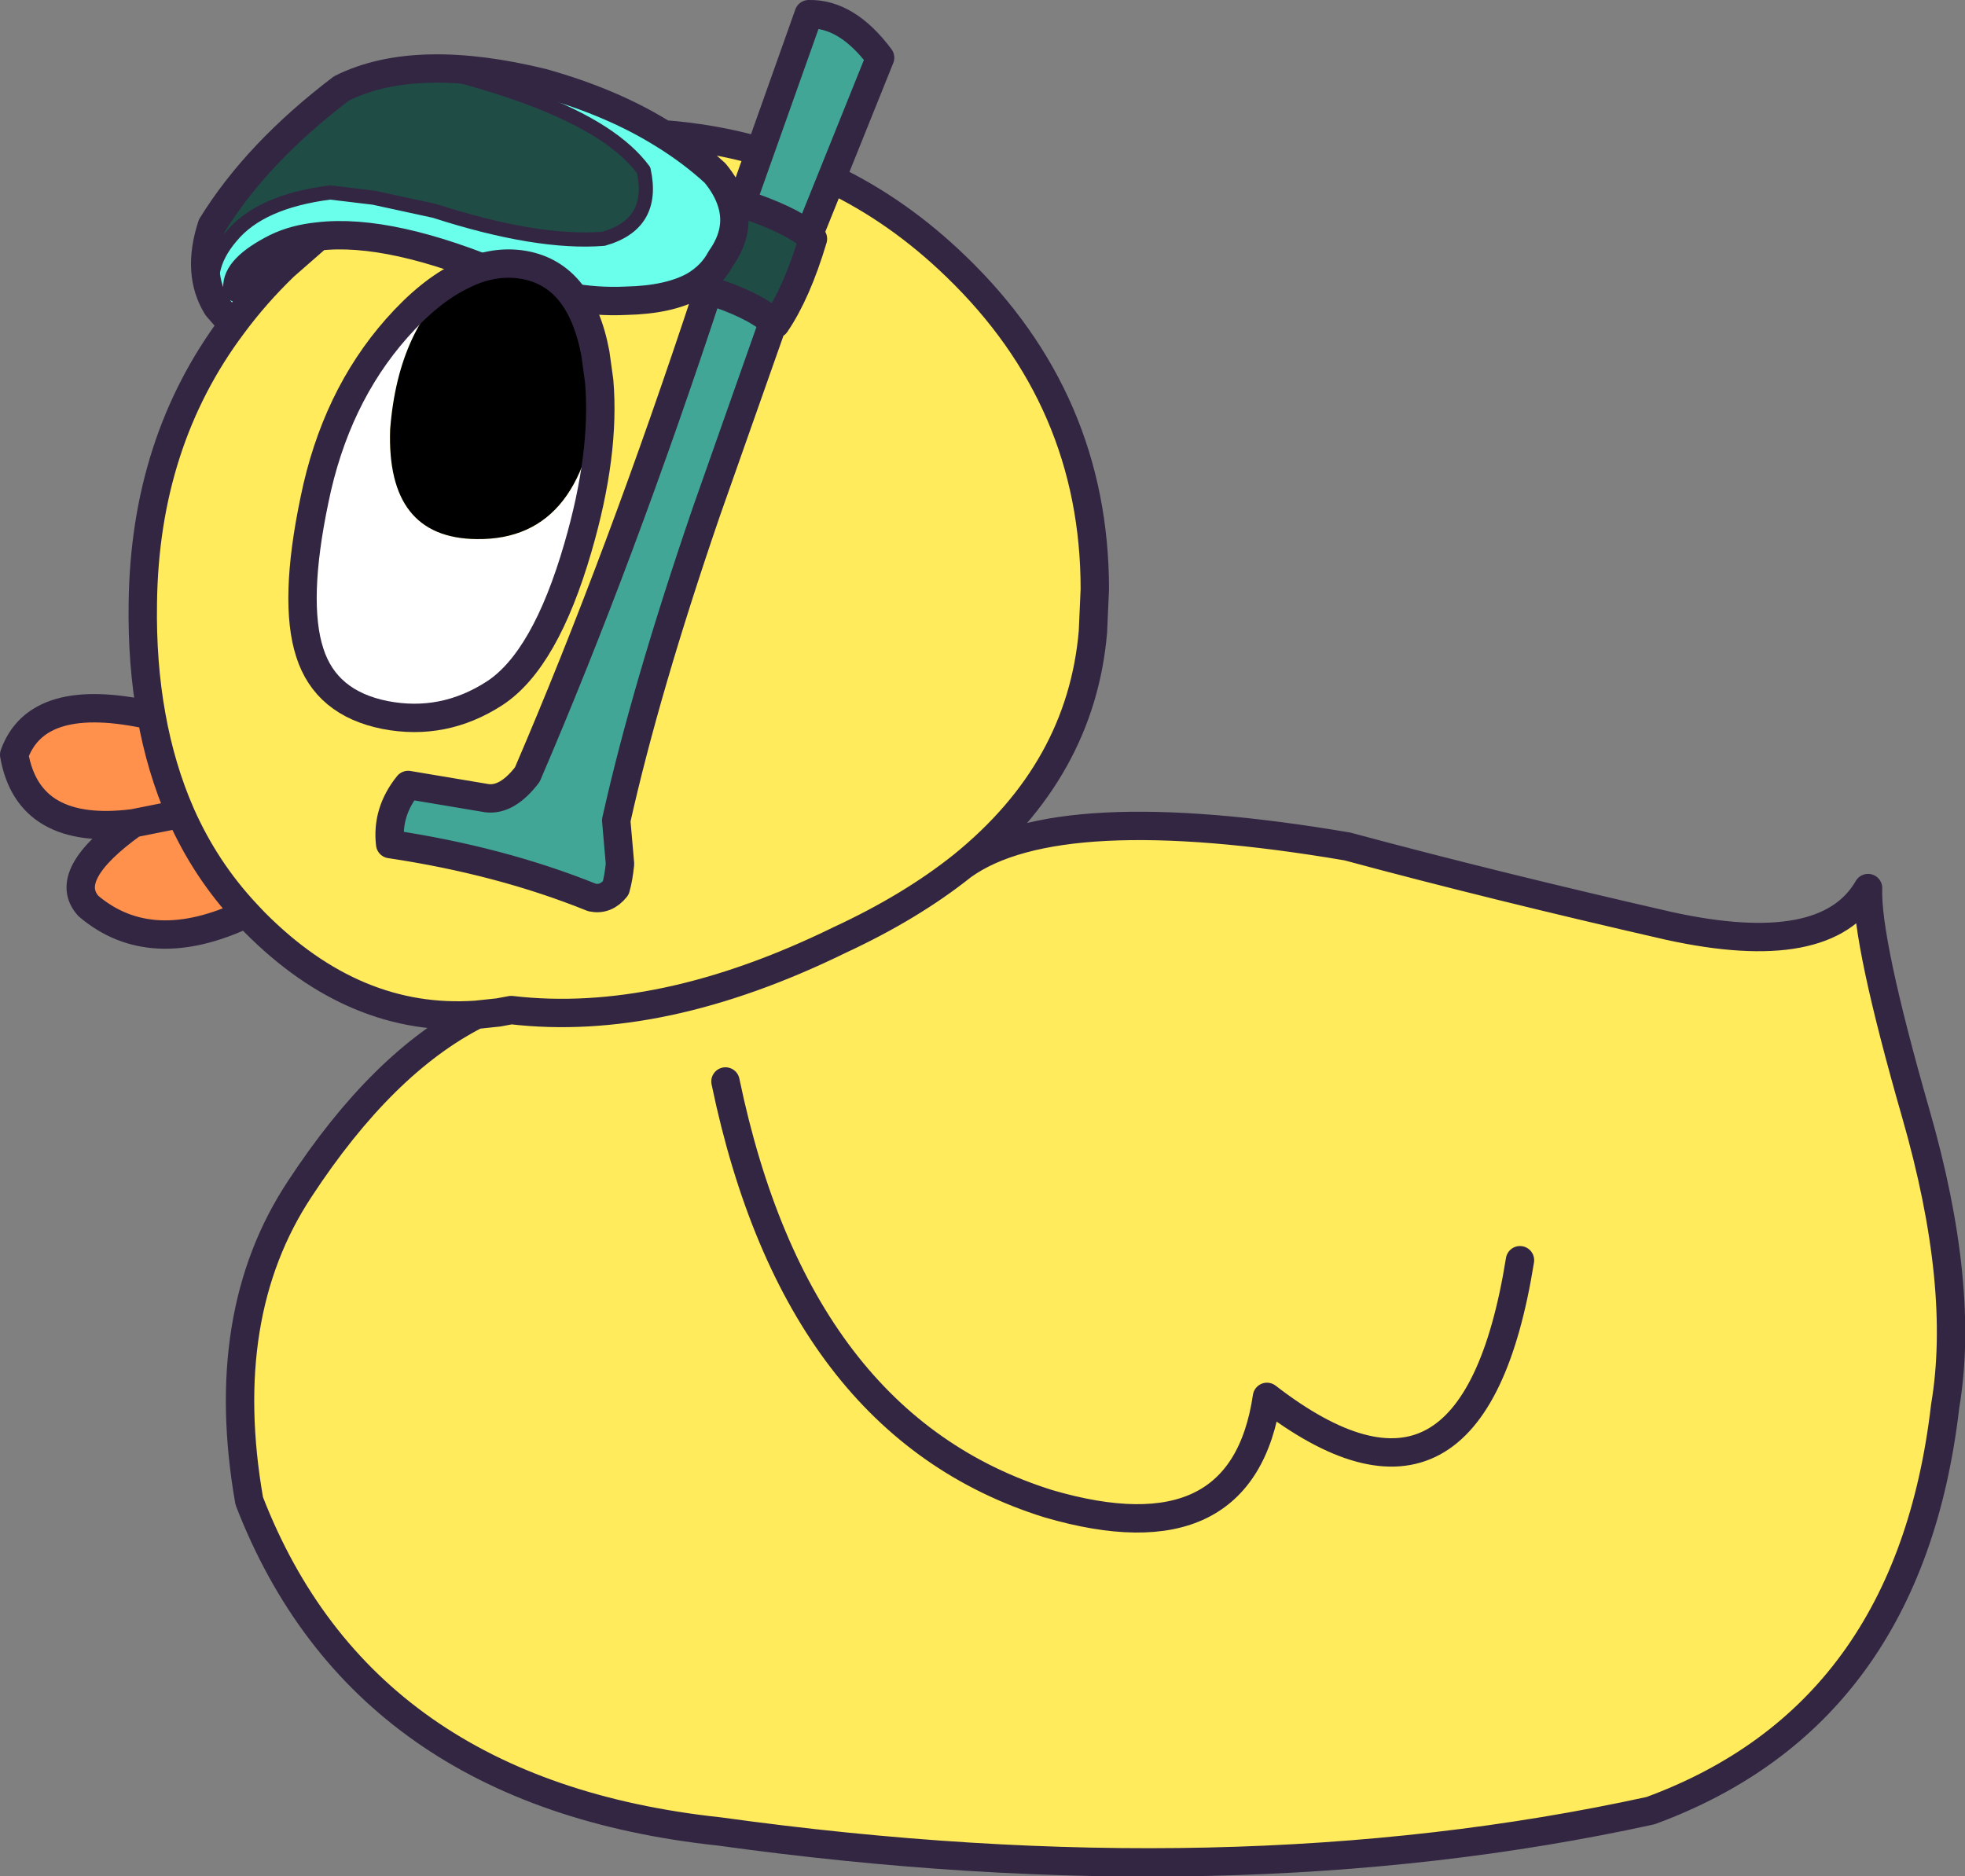 <?xml version="1.0" encoding="UTF-8" standalone="no"?>
<svg xmlns:xlink="http://www.w3.org/1999/xlink" height="198.4px" width="207.75px" xmlns="http://www.w3.org/2000/svg">
  <rect width="100%" height="100%" fill="#808080" stroke="none"/>
  <g transform="matrix(1.0, 0.0, 0.0, 1.0, 103.85, 105.45)">
    <path d="M-15.95 -86.55 Q-8.85 -83.15 -2.8 -77.3 11.9 -63.15 11.9 -43.15 L11.7 -38.65 Q10.45 -24.05 -2.1 -13.9 7.95 -21.15 38.6 -15.95 53.8 -11.85 72.6 -7.55 89.25 -3.9 93.65 -11.55 93.45 -6.0 98.7 12.3 103.95 30.55 101.8 43.25 98.0 75.95 70.65 86.0 26.3 95.7 -27.8 88.2 -65.55 84.15 -77.5 53.25 -80.95 33.55 -72.15 20.25 -63.4 6.9 -53.5 1.85 -66.35 2.75 -76.95 -7.95 L-77.8 -8.85 Q-82.15 -13.5 -84.75 -19.4 -86.85 -24.2 -87.85 -29.8 -88.85 -35.35 -88.75 -41.65 -88.55 -58.7 -79.25 -71.1 -76.85 -74.35 -73.8 -77.3 L-70.2 -80.45 Q-62.55 -81.35 -50.05 -76.0 -43.95 -73.35 -37.65 -73.65 -33.15 -73.75 -30.5 -75.2 L-28.95 -74.75 Q-38.3 -46.35 -48.1 -23.55 -50.2 -20.8 -52.35 -21.05 L-60.7 -22.45 Q-63.0 -19.6 -62.6 -16.2 -50.9 -14.45 -41.25 -10.55 -39.8 -10.25 -38.75 -11.55 -38.45 -12.6 -38.3 -14.1 L-38.7 -18.7 Q-35.6 -32.6 -29.15 -51.4 L-22.1 -71.4 -21.85 -71.2 Q-19.6 -74.5 -17.9 -80.2 L-18.35 -80.6 -15.95 -86.55 M-33.7 -91.25 Q-28.4 -90.85 -23.5 -89.45 L-25.45 -83.95 -26.6 -84.35 Q-27.1 -85.75 -28.25 -87.15 -30.7 -89.4 -33.7 -91.25 M-2.1 -13.9 Q-7.55 -9.55 -15.1 -6.05 -34.0 3.2 -49.8 1.35 L-51.15 1.6 -53.5 1.85 -51.15 1.6 -49.8 1.35 Q-34.0 3.2 -15.1 -6.05 -7.55 -9.55 -2.1 -13.9 M56.85 27.8 Q51.85 59.05 30.1 42.25 27.55 59.55 7.0 53.55 -19.6 45.25 -27.15 8.9 -19.6 45.25 7.0 53.55 27.55 59.55 30.1 42.25 51.85 59.05 56.85 27.8" fill="#ffeb5b" fill-rule="evenodd" stroke="none"/>
    <path d="M-77.8 -8.85 Q-87.9 -4.05 -94.5 -9.65 -97.45 -12.9 -89.75 -18.4 -100.85 -17.0 -102.35 -25.65 -99.9 -32.5 -87.85 -29.8 -86.85 -24.2 -84.75 -19.4 -82.15 -13.5 -77.8 -8.85 M-84.75 -19.4 L-89.75 -18.4 -84.75 -19.4" fill="#ff914d" fill-rule="evenodd" stroke="none"/>
    <path d="M-79.25 -71.1 L-80.9 -73.0 Q-82.5 -76.85 -79.4 -80.45 -76.35 -84.15 -68.95 -85.1 L-64.35 -84.55 -57.9 -83.15 Q-47.05 -79.65 -40.05 -80.2 -34.55 -81.75 -35.8 -87.45 -37.35 -89.55 -40.2 -91.4 -46.25 -95.3 -58.25 -98.2 -53.05 -98.3 -46.5 -96.7 -39.15 -94.65 -33.7 -91.25 -30.7 -89.4 -28.25 -87.15 -27.1 -85.75 -26.6 -84.35 -25.45 -81.2 -27.65 -78.1 -28.6 -76.3 -30.5 -75.2 -33.15 -73.75 -37.65 -73.65 -43.95 -73.35 -50.05 -76.0 -62.55 -81.35 -70.2 -80.45 L-73.8 -77.3 Q-76.85 -74.35 -79.25 -71.1 M-78.75 -75.0 Q-78.9 -77.1 -74.65 -79.25 -72.7 -80.2 -70.2 -80.45 -72.7 -80.2 -74.65 -79.25 -78.9 -77.1 -78.75 -75.0" fill="#69ffea" fill-rule="evenodd" stroke="none"/>
    <path d="M-80.9 -73.0 Q-83.1 -76.55 -81.45 -81.6 -76.7 -89.3 -67.75 -96.1 -63.75 -98.1 -58.25 -98.2 -46.25 -95.3 -40.2 -91.4 -37.35 -89.55 -35.8 -87.45 -34.55 -81.75 -40.05 -80.2 -47.05 -79.65 -57.9 -83.15 L-64.35 -84.55 -68.95 -85.1 Q-76.35 -84.15 -79.4 -80.45 -82.5 -76.85 -80.9 -73.0 M-18.35 -80.6 L-17.9 -80.2 Q-19.6 -74.5 -21.85 -71.2 L-22.1 -71.4 Q-24.3 -73.3 -28.95 -74.75 L-30.5 -75.2 Q-28.6 -76.3 -27.65 -78.1 -25.45 -81.2 -26.6 -84.35 L-25.45 -83.95 Q-20.45 -82.3 -18.35 -80.6" fill="#1f4d46" fill-rule="evenodd" stroke="none"/>
    <path d="M-23.5 -89.45 L-18.35 -103.95 Q-14.3 -104.05 -10.8 -99.35 L-15.95 -86.55 -18.35 -80.6 Q-20.45 -82.3 -25.45 -83.95 L-23.5 -89.45 M-22.1 -71.4 L-29.15 -51.4 Q-35.6 -32.6 -38.7 -18.7 L-38.3 -14.1 Q-38.45 -12.6 -38.75 -11.55 -39.8 -10.25 -41.25 -10.55 -50.9 -14.45 -62.6 -16.2 -63.0 -19.6 -60.7 -22.45 L-52.35 -21.05 Q-50.2 -20.8 -48.1 -23.55 -38.3 -46.35 -28.95 -74.75 -24.3 -73.3 -22.1 -71.4" fill="#42a697" fill-rule="evenodd" stroke="none"/>
    <path d="M-15.95 -86.55 Q-8.85 -83.15 -2.8 -77.3 11.9 -63.15 11.9 -43.15 L11.7 -38.65 Q10.45 -24.05 -2.1 -13.9 7.95 -21.15 38.6 -15.95 53.8 -11.85 72.6 -7.55 89.25 -3.9 93.65 -11.55 93.45 -6.0 98.7 12.3 103.95 30.55 101.8 43.25 98.0 75.95 70.65 86.0 26.3 95.7 -27.8 88.2 -65.55 84.15 -77.5 53.25 -80.95 33.55 -72.15 20.25 -63.4 6.9 -53.5 1.85 -66.35 2.75 -76.95 -7.95 L-77.8 -8.85 Q-87.9 -4.05 -94.5 -9.65 -97.45 -12.9 -89.75 -18.4 -100.85 -17.0 -102.35 -25.65 -99.9 -32.5 -87.85 -29.8 -88.85 -35.35 -88.75 -41.65 -88.55 -58.7 -79.25 -71.1 L-80.9 -73.0 Q-83.1 -76.55 -81.45 -81.6 -76.7 -89.3 -67.75 -96.1 -63.75 -98.1 -58.25 -98.2 -53.05 -98.3 -46.5 -96.7 -39.15 -94.65 -33.7 -91.25 -28.4 -90.85 -23.5 -89.45 L-18.35 -103.95 Q-14.3 -104.05 -10.8 -99.35 L-15.95 -86.55 -18.35 -80.6 -17.9 -80.2 Q-19.6 -74.5 -21.85 -71.2 L-22.1 -71.4 -29.15 -51.4 Q-35.6 -32.6 -38.7 -18.7 L-38.3 -14.1 Q-38.45 -12.6 -38.75 -11.55 -39.8 -10.25 -41.25 -10.55 -50.9 -14.45 -62.6 -16.2 -63.0 -19.6 -60.7 -22.45 L-52.35 -21.05 Q-50.2 -20.8 -48.1 -23.55 -38.3 -46.35 -28.95 -74.75 L-30.5 -75.2 Q-33.15 -73.75 -37.65 -73.65 -43.95 -73.35 -50.05 -76.0 -62.55 -81.35 -70.2 -80.45 L-73.8 -77.3 Q-76.85 -74.35 -79.25 -71.1 M-89.75 -18.4 L-84.75 -19.4 Q-86.85 -24.2 -87.85 -29.8 M-26.6 -84.35 Q-25.45 -81.2 -27.65 -78.1 -28.6 -76.3 -30.5 -75.2 M-26.6 -84.35 L-25.45 -83.95 -23.5 -89.45 M-33.7 -91.25 Q-30.7 -89.4 -28.25 -87.15 -27.1 -85.75 -26.6 -84.35 M-22.1 -71.4 Q-24.3 -73.3 -28.95 -74.75 M-25.45 -83.95 Q-20.45 -82.3 -18.35 -80.6 M-70.2 -80.45 Q-72.7 -80.2 -74.65 -79.25 -78.9 -77.1 -78.75 -75.0 M-53.5 1.85 L-51.15 1.6 -49.8 1.35 Q-34.0 3.2 -15.1 -6.05 -7.55 -9.55 -2.1 -13.9 M-77.8 -8.85 Q-82.15 -13.5 -84.75 -19.4 M-27.15 8.9 Q-19.6 45.25 7.0 53.55 27.55 59.55 30.1 42.25 51.85 59.05 56.85 27.8" fill="none" stroke="#332643" stroke-linecap="round" stroke-linejoin="round" stroke-width="3.0"/>
    <path d="M-80.9 -73.0 Q-82.5 -76.85 -79.4 -80.45 -76.35 -84.15 -68.95 -85.1 L-64.35 -84.55 -57.9 -83.15 Q-47.05 -79.65 -40.05 -80.2 -34.55 -81.75 -35.8 -87.45 -37.35 -89.55 -40.2 -91.4 -46.25 -95.3 -58.25 -98.2" fill="none" stroke="#332643" stroke-linecap="round" stroke-linejoin="round" stroke-width="1.5"/>
    <path d="M-40.5 -65.15 Q-39.85 -57.5 -42.75 -47.55 -46.2 -35.65 -51.55 -32.15 -56.95 -28.65 -63.15 -29.85 -69.4 -31.1 -71.1 -36.45 -72.85 -41.85 -70.6 -52.6 -68.4 -63.4 -61.9 -70.75 -58.45 -74.65 -55.05 -76.3 -61.75 -71.0 -62.6 -60.05 -63.0 -48.55 -53.45 -48.45 -41.65 -48.3 -40.5 -65.15" fill="#ffffff" fill-rule="evenodd" stroke="none"/>
    <path d="M-55.05 -76.3 Q-51.95 -77.9 -48.85 -77.5 -42.5 -76.65 -40.9 -68.05 L-40.5 -65.15 Q-41.65 -48.3 -53.45 -48.45 -63.0 -48.55 -62.6 -60.05 -61.75 -71.0 -55.05 -76.3" fill="#000000" fill-rule="evenodd" stroke="none"/>
    <path d="M-55.05 -76.3 Q-51.95 -77.9 -48.85 -77.5 -42.5 -76.65 -40.9 -68.05 L-40.5 -65.15 Q-39.85 -57.5 -42.75 -47.55 -46.2 -35.65 -51.55 -32.15 -56.95 -28.65 -63.15 -29.85 -69.4 -31.1 -71.1 -36.45 -72.85 -41.85 -70.6 -52.6 -68.4 -63.4 -61.9 -70.75 -58.45 -74.65 -55.05 -76.3 Z" fill="none" stroke="#332643" stroke-linecap="round" stroke-linejoin="round" stroke-width="3.0"/>
  </g>
</svg>
